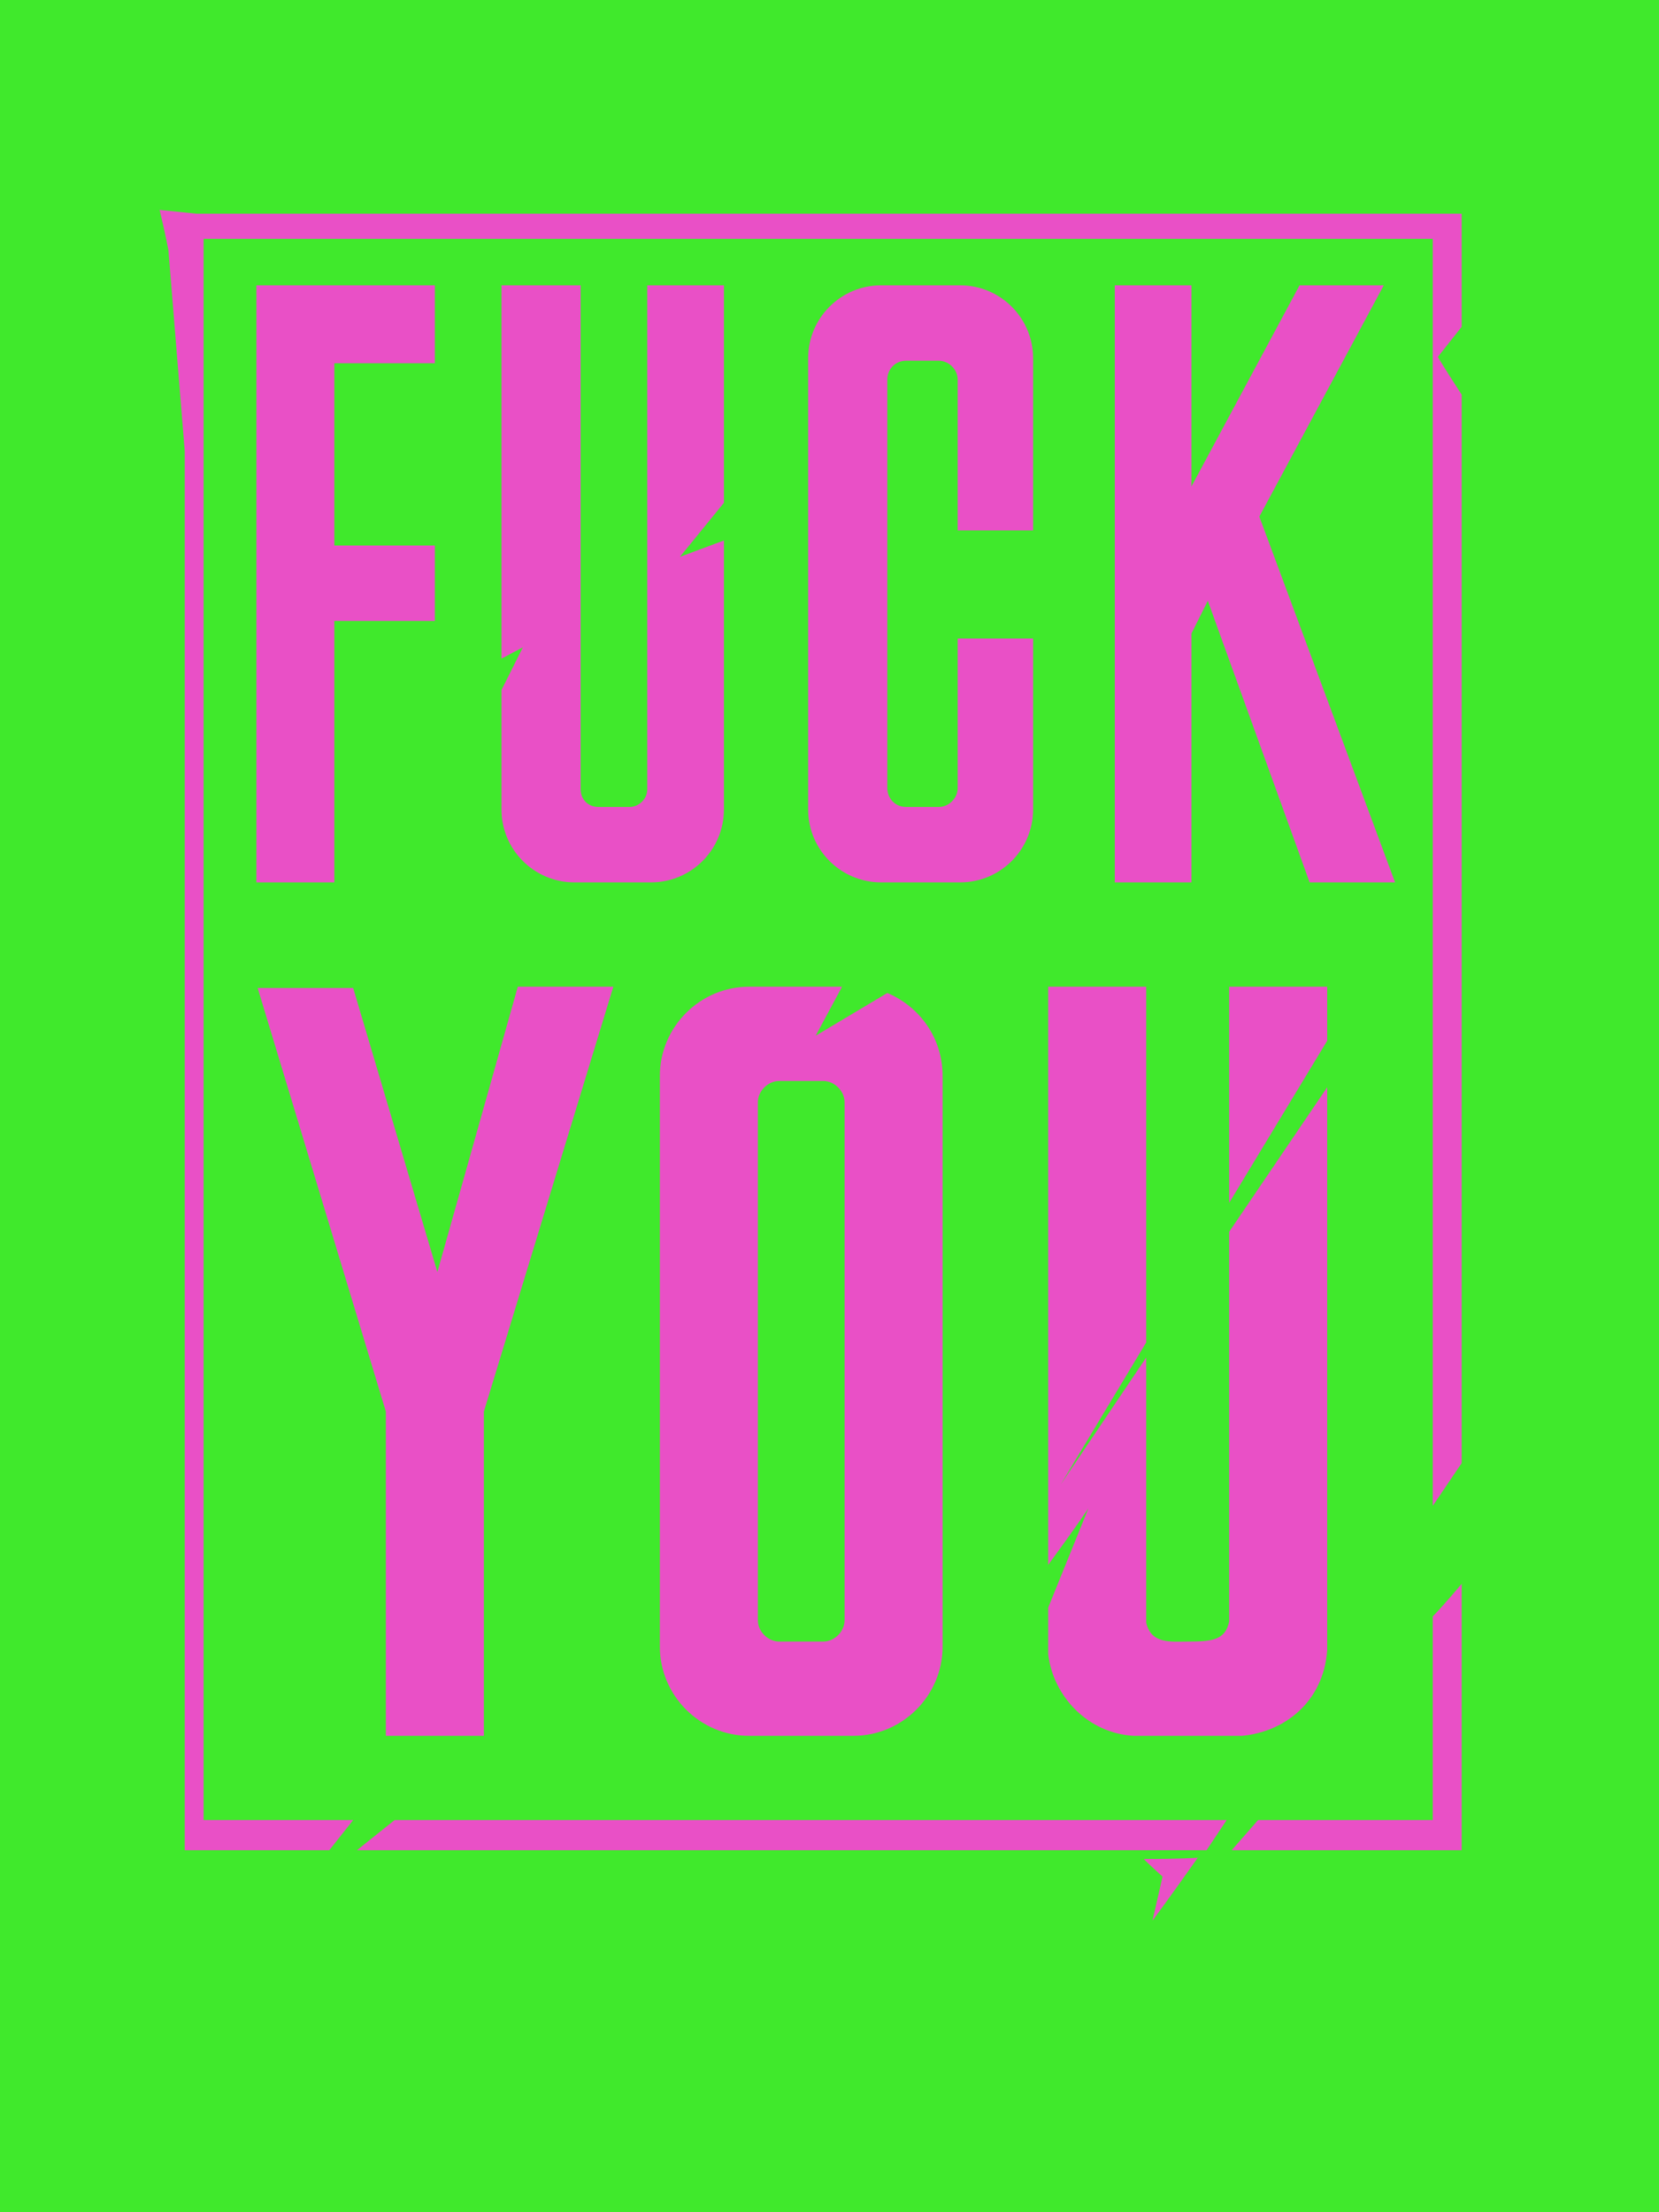 <?xml version="1.0" encoding="UTF-8" standalone="no"?>
<svg
   width="1320"
   height="1760"
   viewBox="0 0 1320 1760"
   version="1.1"
   id="svg22"
   sodipodi:docname="cb-layer-0107.svg"
   xmlns:inkscape="http://www.inkscape.org/namespaces/inkscape"
   xmlns:sodipodi="http://sodipodi.sourceforge.net/DTD/sodipodi-0.dtd"
   xmlns="http://www.w3.org/2000/svg"
   xmlns:svg="http://www.w3.org/2000/svg">
  <sodipodi:namedview
     id="namedview24"
     pagecolor="#ffffff"
     bordercolor="#666666"
     borderopacity="1.0"
     inkscape:pageshadow="2"
     inkscape:pageopacity="0.0"
     inkscape:pagecheckerboard="0" />
  <defs
     id="defs2" />
  <g
     stroke="none"
     stroke-width="1"
     fill="none"
     id="id-31108"
     fill-rule="evenodd">
    <g
       id="id-31109">
      <rect
         fill="#40e92c"
         width="1320"
         height="1760"
         x="0"
         y="0"
         id="id-31110" />
      <g
         transform="translate(126,166)"
         fill="#e950c6"
         id="id-31111">
        <path
           d="m 336,462 c 0,8 6,14 14,14 v 0 h 25 c 7,0 14,-6 14,-14 v 0 -401 h 61 v 173 l -35,43 35,-13 v 214 c 0,32 -26,58 -58,58 h -61 c -32,0 -58,-26 -58,-58 v -95 l 17,-34 -17,9 V 61 h 63 z"
           id="id-31112" />
        <path
           d="m 1,1 c 5,21 7,32 7,32 l 13,160 v 1113 c 77,0 115,0 115,0 l 19,-24 H 36 V 24 h 978 v 1008 l 23,-34 c 0,-567 0,-850 0,-850 -13,-20 -19,-30 -19,-30 l 19,-24 V 4 H 30 C 11,2 1,1 1,1 Z"
           id="id-31113" />
        <path
           d="m 158,1306 30,-24 h 662 l -16,24 c -451,0 -676,0 -676,0 z"
           id="id-31114" />
        <path
           d="m 784,1313 c 29,0 43,-1 43,-1 -24,34 -36,50 -36,50 l 8,-35 c -10,-9 -15,-14 -15,-14 z"
           id="id-31115" />
        <path
           d="m 875,1282 c -14,16 -21,24 -21,24 122,0 183,0 183,0 0,-141 0,-212 0,-212 -15,18 -23,26 -23,26 v 162 c -93,0 -139,0 -139,0 z"
           id="id-31116" />
        <path
           d="m 708,1079 c 22,-30 32,-45 32,-45 l -32,79 v 37 c 4,34 32,63 68,65 h 86 c 34,-3 65,-27 68,-68 V 699 l -78,115 v 310 c -3,15 -14,16 -33,16 -14,0 -29,2 -33,-15 V 914 l -68,101 68,-113 V 619 h -78 c 0,307 0,460 0,460 z"
           id="id-31117" />
        <path
           d="m 544,619 -21,39 57,-34 c 26,11 44,36 44,66 v 454 c 0,39 -32,71 -71,71 h -83 c -39,0 -71,-32 -71,-71 V 690 c 0,-39 32,-71 71,-71 z m -15,75 h -35 c -9,0 -17,8 -17,17 v 0 412 c 0,9 8,17 17,17 v 0 h 35 c 9,0 17,-8 17,-17 v 0 -412 c 0,-9 -8,-17 -17,-17 z"
           id="path11" />
        <polygon
           points="78,536 140,536 140,328 220,328 220,268 140,268 140,123 220,123 220,61 78,61 "
           id="id-31119" />
        <polygon
           points="822,221 908,61 975,61 876,245 984,536 916,536 835,312 822,338 822,536 761,536 761,61 822,61 "
           id="id-31120" />
        <path
           d="m 286,619 h 76 L 259,957 v 258 h -78 c 0,-172 0,-258 0,-258 L 79,620 c 50,0 76,0 76,0 l 67,226 z"
           id="id-31121" />
        <path
           d="m 696,342 v 136 c 0,32 -26,58 -58,58 h -63 c -32,0 -58,-26 -58,-58 V 119 c 0,-32 26,-58 58,-58 h 63 c 32,0 58,26 58,58 V 256 H 636 V 136 c 0,-8 -7,-15 -15,-15 h -26 c -9,0 -15,7 -15,15 v 325 c 0,8 6,15 15,15 h 26 c 8,0 15,-7 15,-15 V 342"
           id="path16" />
        <polygon
           points="930,662 852,791 852,619 930,619 "
           id="id-31123" />
      </g>
    </g>
  </g>
</svg>
